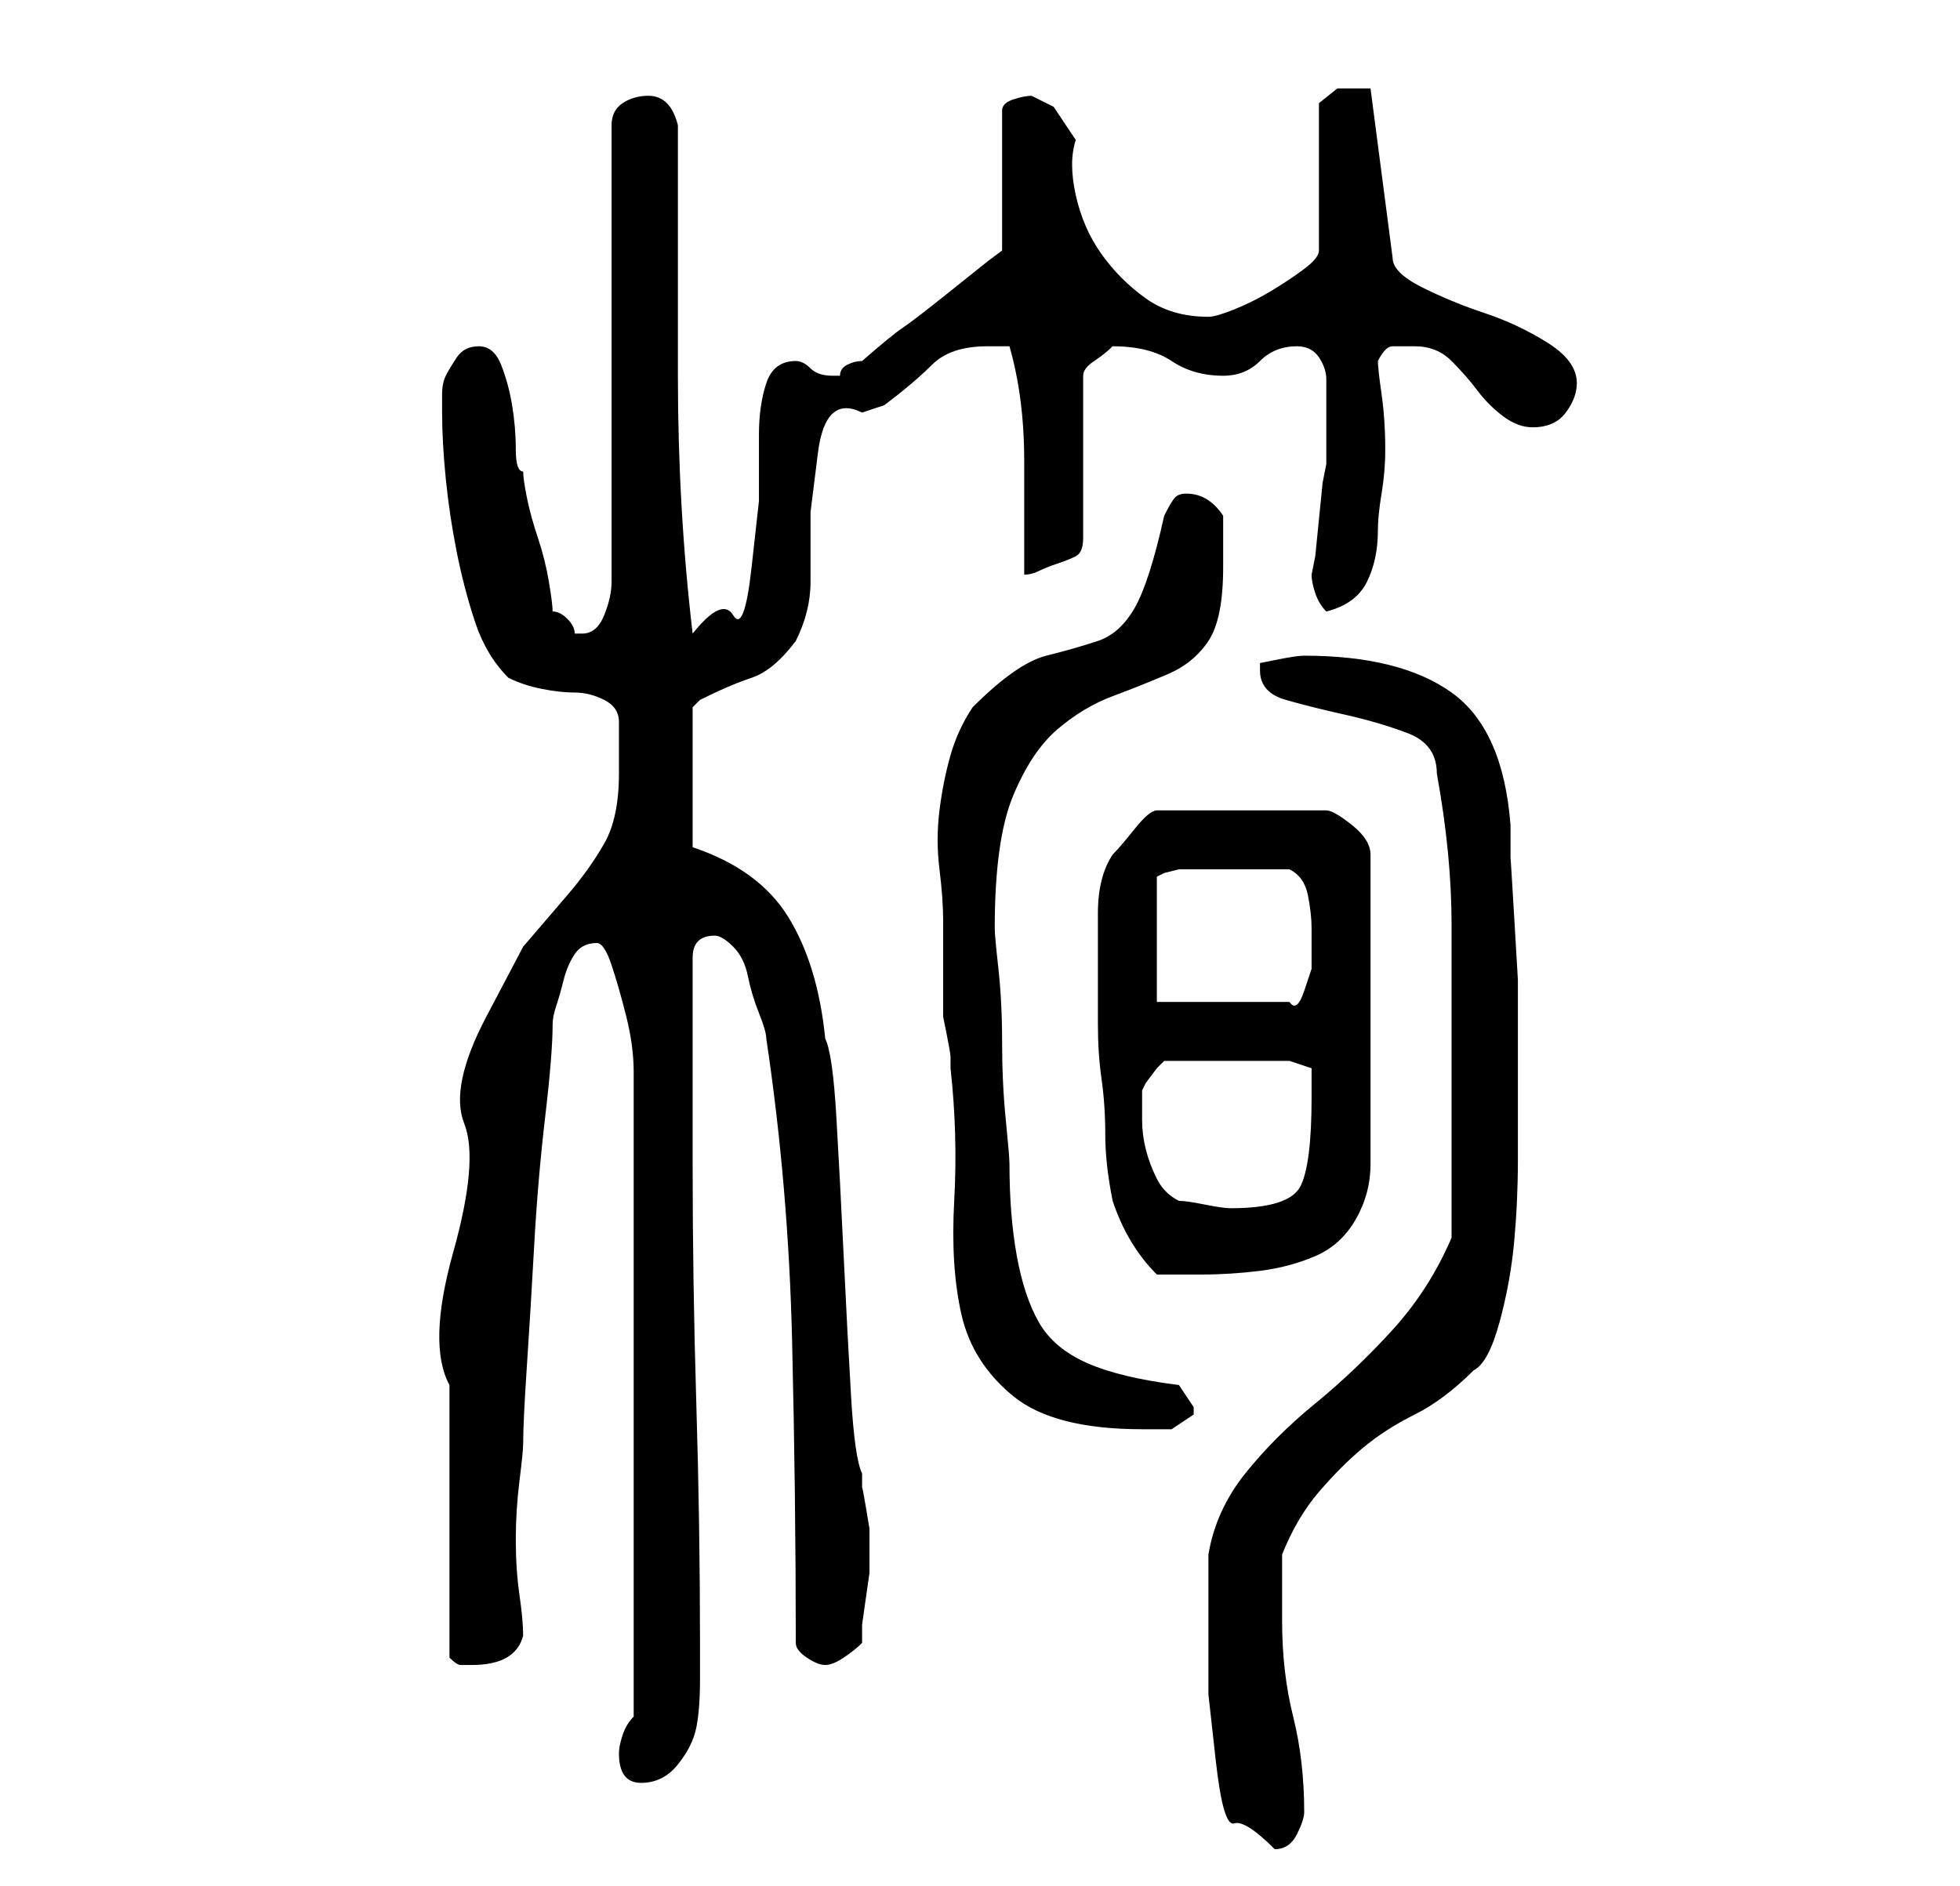 <?xml version="1.0" standalone="no"?>
<!DOCTYPE svg PUBLIC "-//W3C//DTD SVG 1.1//EN" "http://www.w3.org/Graphics/SVG/1.1/DTD/svg11.dtd" >
<svg xmlns="http://www.w3.org/2000/svg" xmlns:xlink="http://www.w3.org/1999/xlink" version="1.1" viewBox="-10 0 266 256">
   <path fill="currentColor"
d="M154 224v6t1 9t2.5 8.5t5.5 3.5q2 0 3 -2t1 -3q0 -7 -1.5 -13t-1.5 -13v-9q2 -5 5 -8.5t6 -6t7 -4.5t8 -6q2 -1 3.5 -6.5t2 -11t0.5 -11v-8.5v-11v-5t-0.5 -8.5t-0.5 -8v-4.5q-1 -13 -8 -18t-20 -5v0q-1 0 -3.5 0.5l-2.5 0.5v1q0 3 3.5 4t8 2t8.5 2.5t4 5.5q2 11 2 20.5
v20.5v22q-3 7 -8 12.5t-10.5 10t-9.5 9.5t-5 11v13zM74 238q0 4 3 4t5 -2.5t2.5 -5t0.5 -6.5v-5q0 -16 -0.5 -32.5t-0.5 -32.5v-28q0 -3 3 -3q1 0 2.5 1.5t2 4t1.5 5t1 3.5q3 20 3.5 41t0.5 41q0 1 1.5 2t2.5 1t2.5 -1t2.5 -2v-2.5t0.5 -3.5t0.5 -3.5v-2.5v-1v-1v-1.5
t-0.5 -3t-0.5 -2.5v-2q-1 -2 -1.5 -10.5t-1 -19t-1 -19t-1.5 -10.5q-1 -10 -5 -16.5t-13 -9.5v-19l0.5 -0.5l0.5 -0.5q4 -2 7 -3t6 -5q2 -4 2 -8v-9.5t1 -8t6 -5.5l1.5 -0.5l1.5 -0.5q4 -3 6.5 -5.5t7.5 -2.5h3q2 7 2 15.5v15.5q1 0 2 -0.5t2.5 -1t2.5 -1t1 -2.5v-22
q0 -1 1.5 -2t2.5 -2v0q5 0 8 2t7 2q3 0 5 -2t5 -2q2 0 3 1.5t1 3v3.5v3v5l-0.5 2.5t-0.5 5t-0.5 5l-0.5 2.5q0 1 0.5 2.5t1.5 2.5q4 -1 5.5 -4t1.5 -7q0 -2 0.5 -5t0.5 -6q0 -4 -0.5 -7.5t-0.5 -4.5q1 -2 2 -2h3q3 0 5 2t3.5 4t3.5 3.5t4 1.5q3 0 4.5 -2t1.5 -4
q0 -3 -4 -5.5t-8.5 -4t-8.5 -3.5t-4 -4l-3 -23h-0.5h-1.5h-2.5t-2.5 2v20q0 1 -2 2.5t-4.5 3t-5 2.5t-3.5 1q-5 0 -8.5 -2.5t-6 -6t-3.5 -8t0 -7.5l-3 -4.5t-3 -1.5q-1 0 -2.5 0.5t-1.5 1.5v19l-2 1.5t-5 4t-6.5 5t-5.5 4.5q-1 0 -2 0.5t-1 1.5h-1q-2 0 -3 -1t-2 -1
q-3 0 -4 3t-1 7v9t-1 9t-2.5 6.5t-5.5 2.5q-2 -17 -2 -35v-34q-1 -4 -4 -4q-2 0 -3.5 1t-1.5 3v62q0 2 -1 4.5t-3 2.5h-1q0 -1 -1 -2t-2 -1q0 -1 -0.5 -4t-1.5 -6t-1.5 -5.5t-0.5 -3.5q-1 0 -1 -3t-0.5 -6t-1.5 -5.5t-3 -2.5t-3 1.5t-1.5 2.5t-0.5 2.5v2.5q0 4 0.5 9t1.5 10
t2.5 9.5t4.5 7.5q2 1 4.5 1.5t4.5 0.5t4 1t2 3v7q0 6 -2 9.5t-5 7l-6 7t-5 9.5t-3 14.5t-1.5 17.5t-0.5 18v15v4v6.5v6.5v5q1 1 1.5 1h1.5q6 0 7 -4q0 -2 -0.5 -5.5t-0.5 -7.5t0.5 -8t0.5 -5q0 -3 0.5 -10.5t1 -16.5t1.5 -17.5t1 -12.5q0 -1 0.5 -2.5t1 -3.5t1.5 -3.5
t3 -1.5q1 0 2 3t2 7t1 7.5v4.5v83q-1 1 -1.5 2.5t-0.5 2.5zM118 125v11v2t0.5 2.5t0.5 3v1.5q1 9 0.5 18t1 15.5t7 11t17.5 4.5h4t3 -2v-1l-2 -3q-8 -1 -12.5 -3t-6.5 -5.5t-3 -9t-1 -12.5q0 -1 -0.5 -6t-0.5 -10.5t-0.5 -10t-0.5 -5.5q0 -12 2.5 -18t6 -9t7.5 -4.5t7.5 -3
t5.5 -4.5t2 -10v-3v-4q-2 -3 -5 -3q-1 0 -1.5 0.5t-1.5 2.5q-2 9 -4 12.5t-5 4.5t-7 2t-10 7q-2 3 -3 6.5t-1.5 7.5t0 8t0.5 7zM141 163q1 3 2.5 5.5t3.5 4.5h6q4 0 8 -0.5t7.5 -2t5.5 -5t2 -7.5v-42q0 -2 -2.5 -4t-3.5 -2h-23q-1 0 -3 2.5t-3 3.5q-2 3 -2 8v7v8
q0 4 0.5 7.5t0.5 7.5t1 9zM145 148l0.5 -1t1.5 -2l0.5 -0.5l0.5 -0.5h17l3 1v2v2q0 9 -1.5 12t-9.5 3q-1 0 -3.5 -0.5t-3.5 -0.5q-2 -1 -3 -3t-1.5 -4t-0.5 -4v-4zM147 136v-17l1 -0.5t2 -0.5h7h8q2 1 2.5 3.5t0.5 4.5v2.5v3t-1 3t-2 1.5h-18z" />
</svg>
